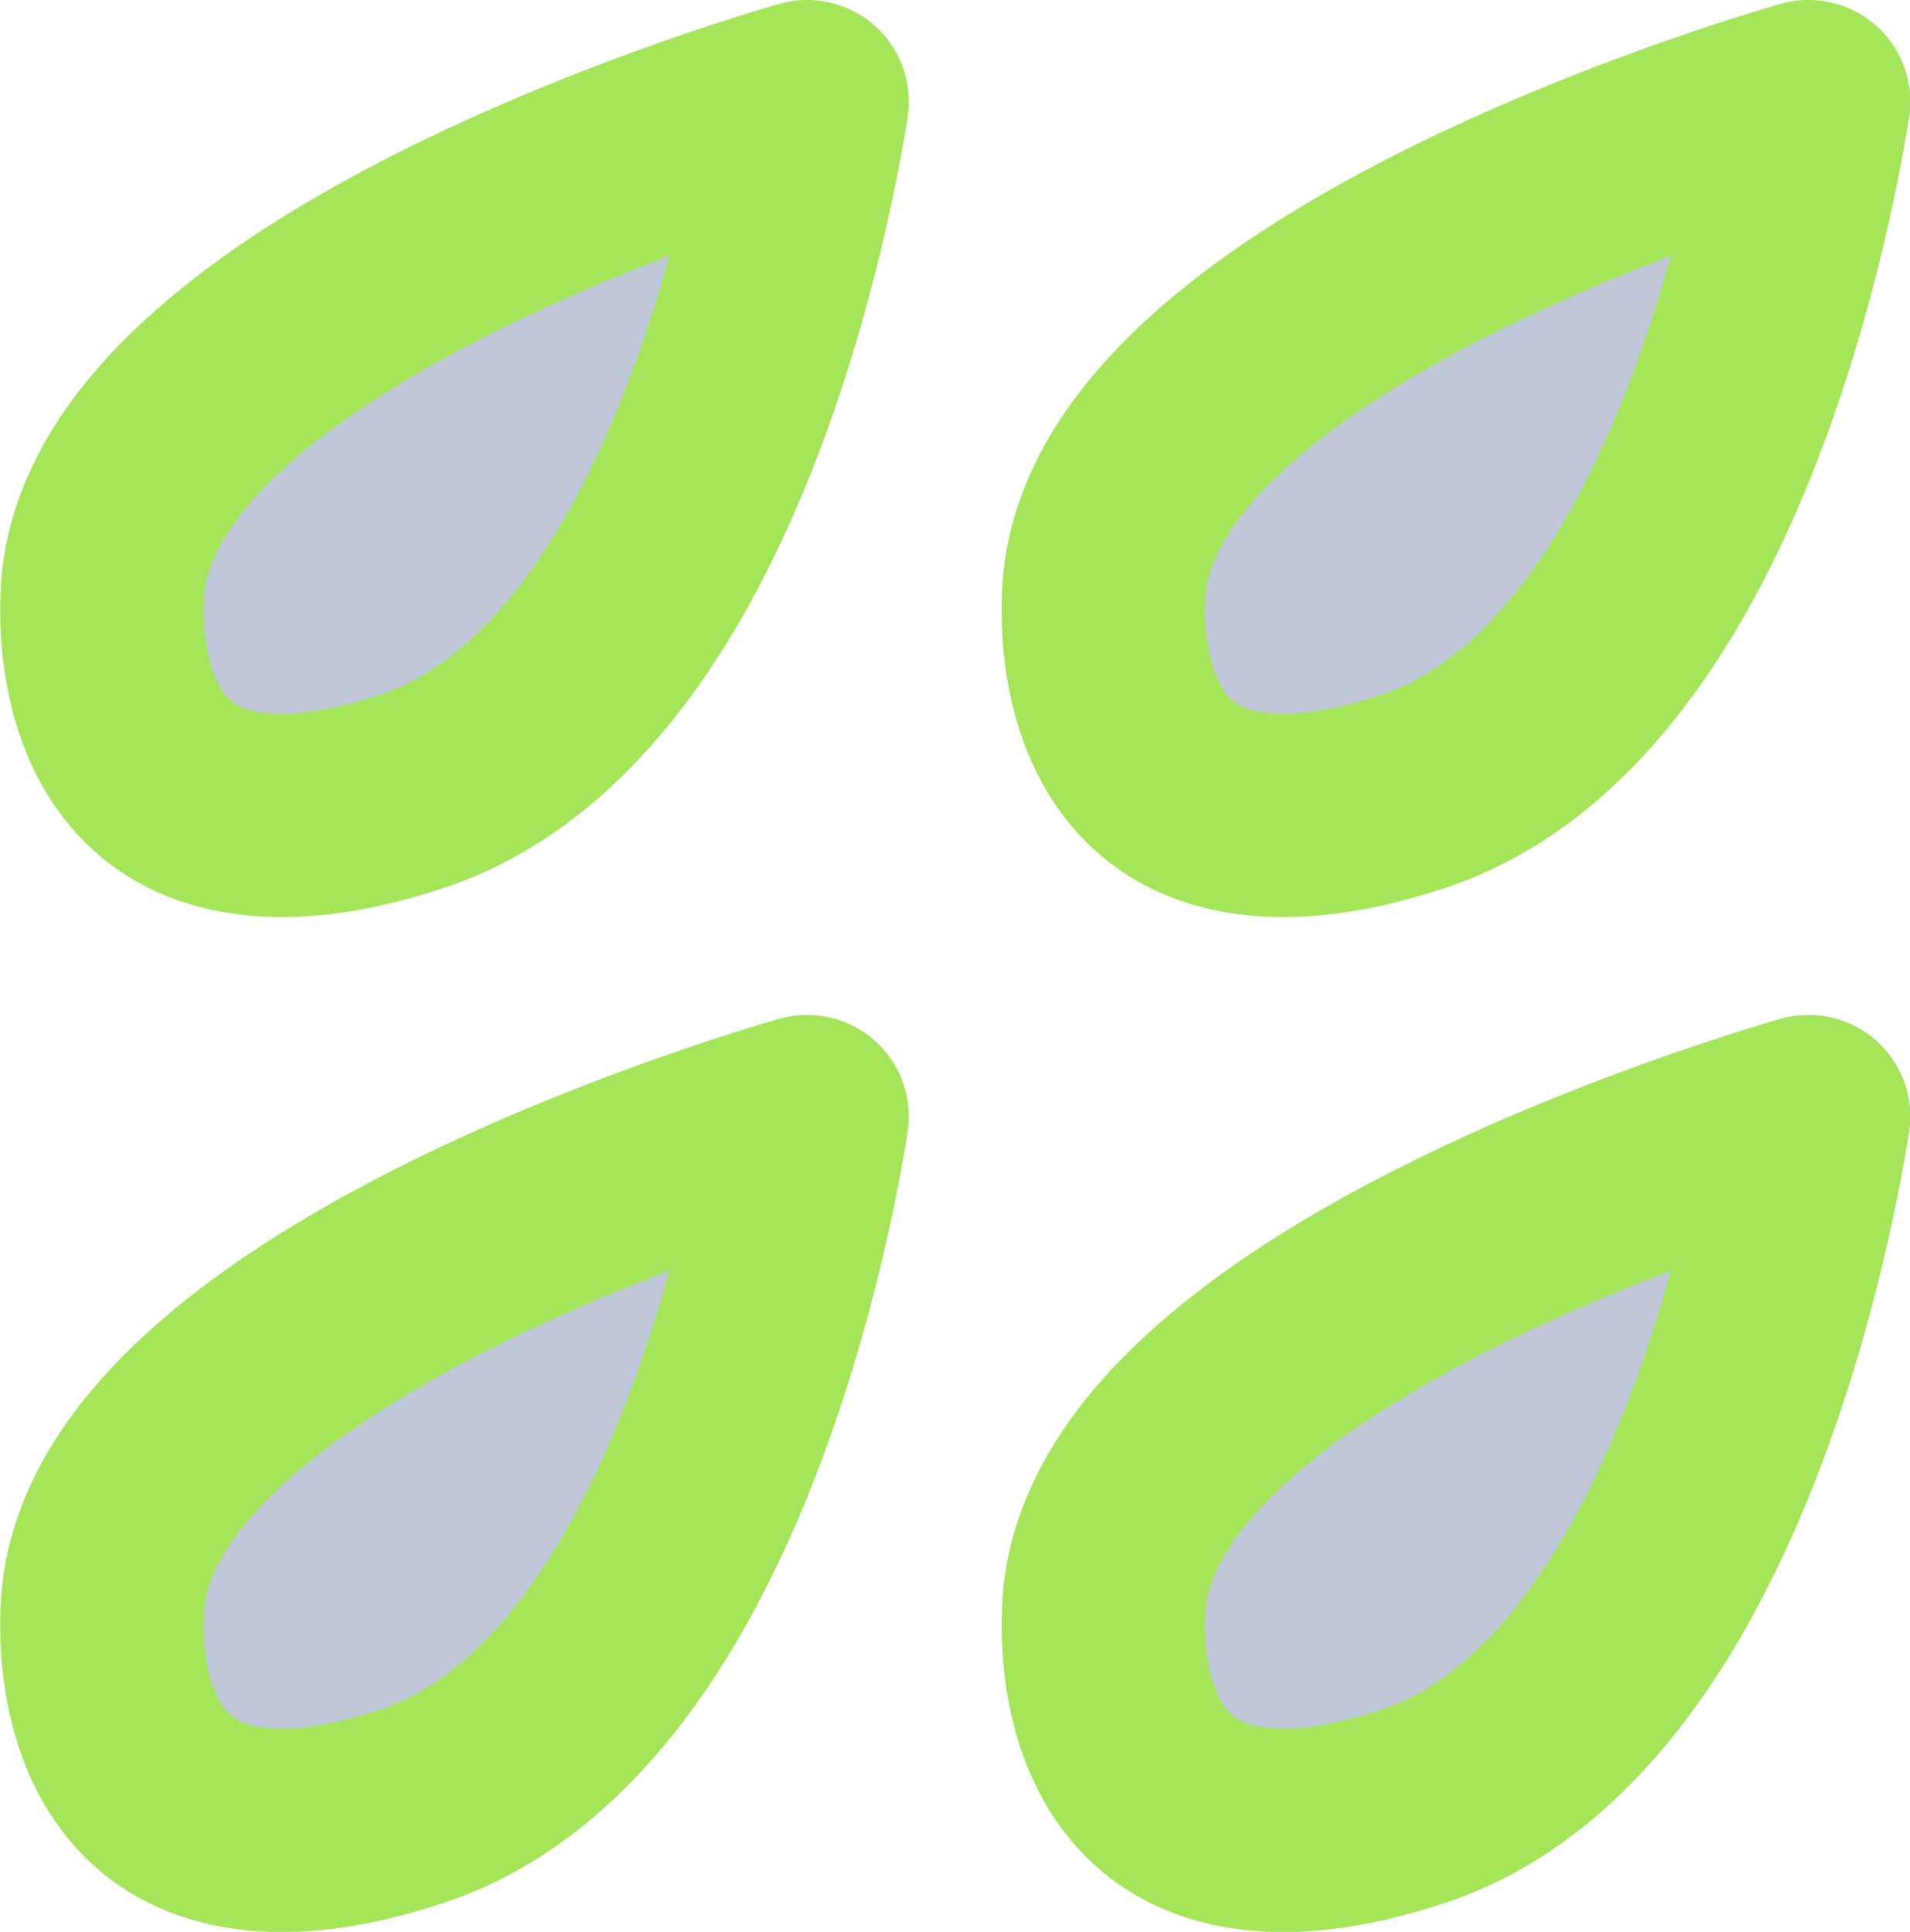 <?xml version="1.0" encoding="UTF-8"?>
<svg id="Layer_2" data-name="Layer 2" xmlns="http://www.w3.org/2000/svg" viewBox="0 0 56.34 56.99">
  <defs>
    <style>
      .cls-1 {
        fill: #c0c8d8;
        stroke: #a4e55a;
        stroke-linecap: round;
        stroke-linejoin: round;
        stroke-width: 6px;
      }
    </style>
  </defs>
  <g id="Layer_1-2" data-name="Layer 1">
    <g>
      <g id="_Grid_Repeat_" data-name="&amp;lt;Grid Repeat&amp;gt;">
        <path class="cls-1" d="M23.8,3c-1.46.42-20.35,6-20.78,14.49-.03.52-.19,3.78,1.9,5.5,2.3,1.89,5.95.76,7.06.41,8.9-2.76,11.52-18.46,11.83-20.4Z"/>
      </g>
      <g id="_Grid_Repeat_-2" data-name="&amp;lt;Grid Repeat&amp;gt;">
        <path class="cls-1" d="M53.34,3c-1.46.42-20.35,6-20.78,14.49-.03.52-.19,3.78,1.9,5.5,2.3,1.89,5.95.76,7.06.41,8.9-2.76,11.52-18.46,11.83-20.4Z"/>
      </g>
      <g id="_Grid_Repeat_-3" data-name="&amp;lt;Grid Repeat&amp;gt;">
        <path class="cls-1" d="M23.8,32.94c-1.46.42-20.35,6-20.78,14.49-.03.52-.19,3.78,1.9,5.5,2.3,1.89,5.95.76,7.06.41,8.9-2.76,11.52-18.46,11.83-20.4Z"/>
      </g>
      <g id="_Grid_Repeat_-4" data-name="&amp;lt;Grid Repeat&amp;gt;">
        <path class="cls-1" d="M53.34,32.94c-1.46.42-20.35,6-20.78,14.49-.03.52-.19,3.78,1.9,5.5,2.3,1.89,5.95.76,7.06.41,8.9-2.76,11.52-18.46,11.83-20.4Z"/>
      </g>
    </g>
  </g>
</svg>